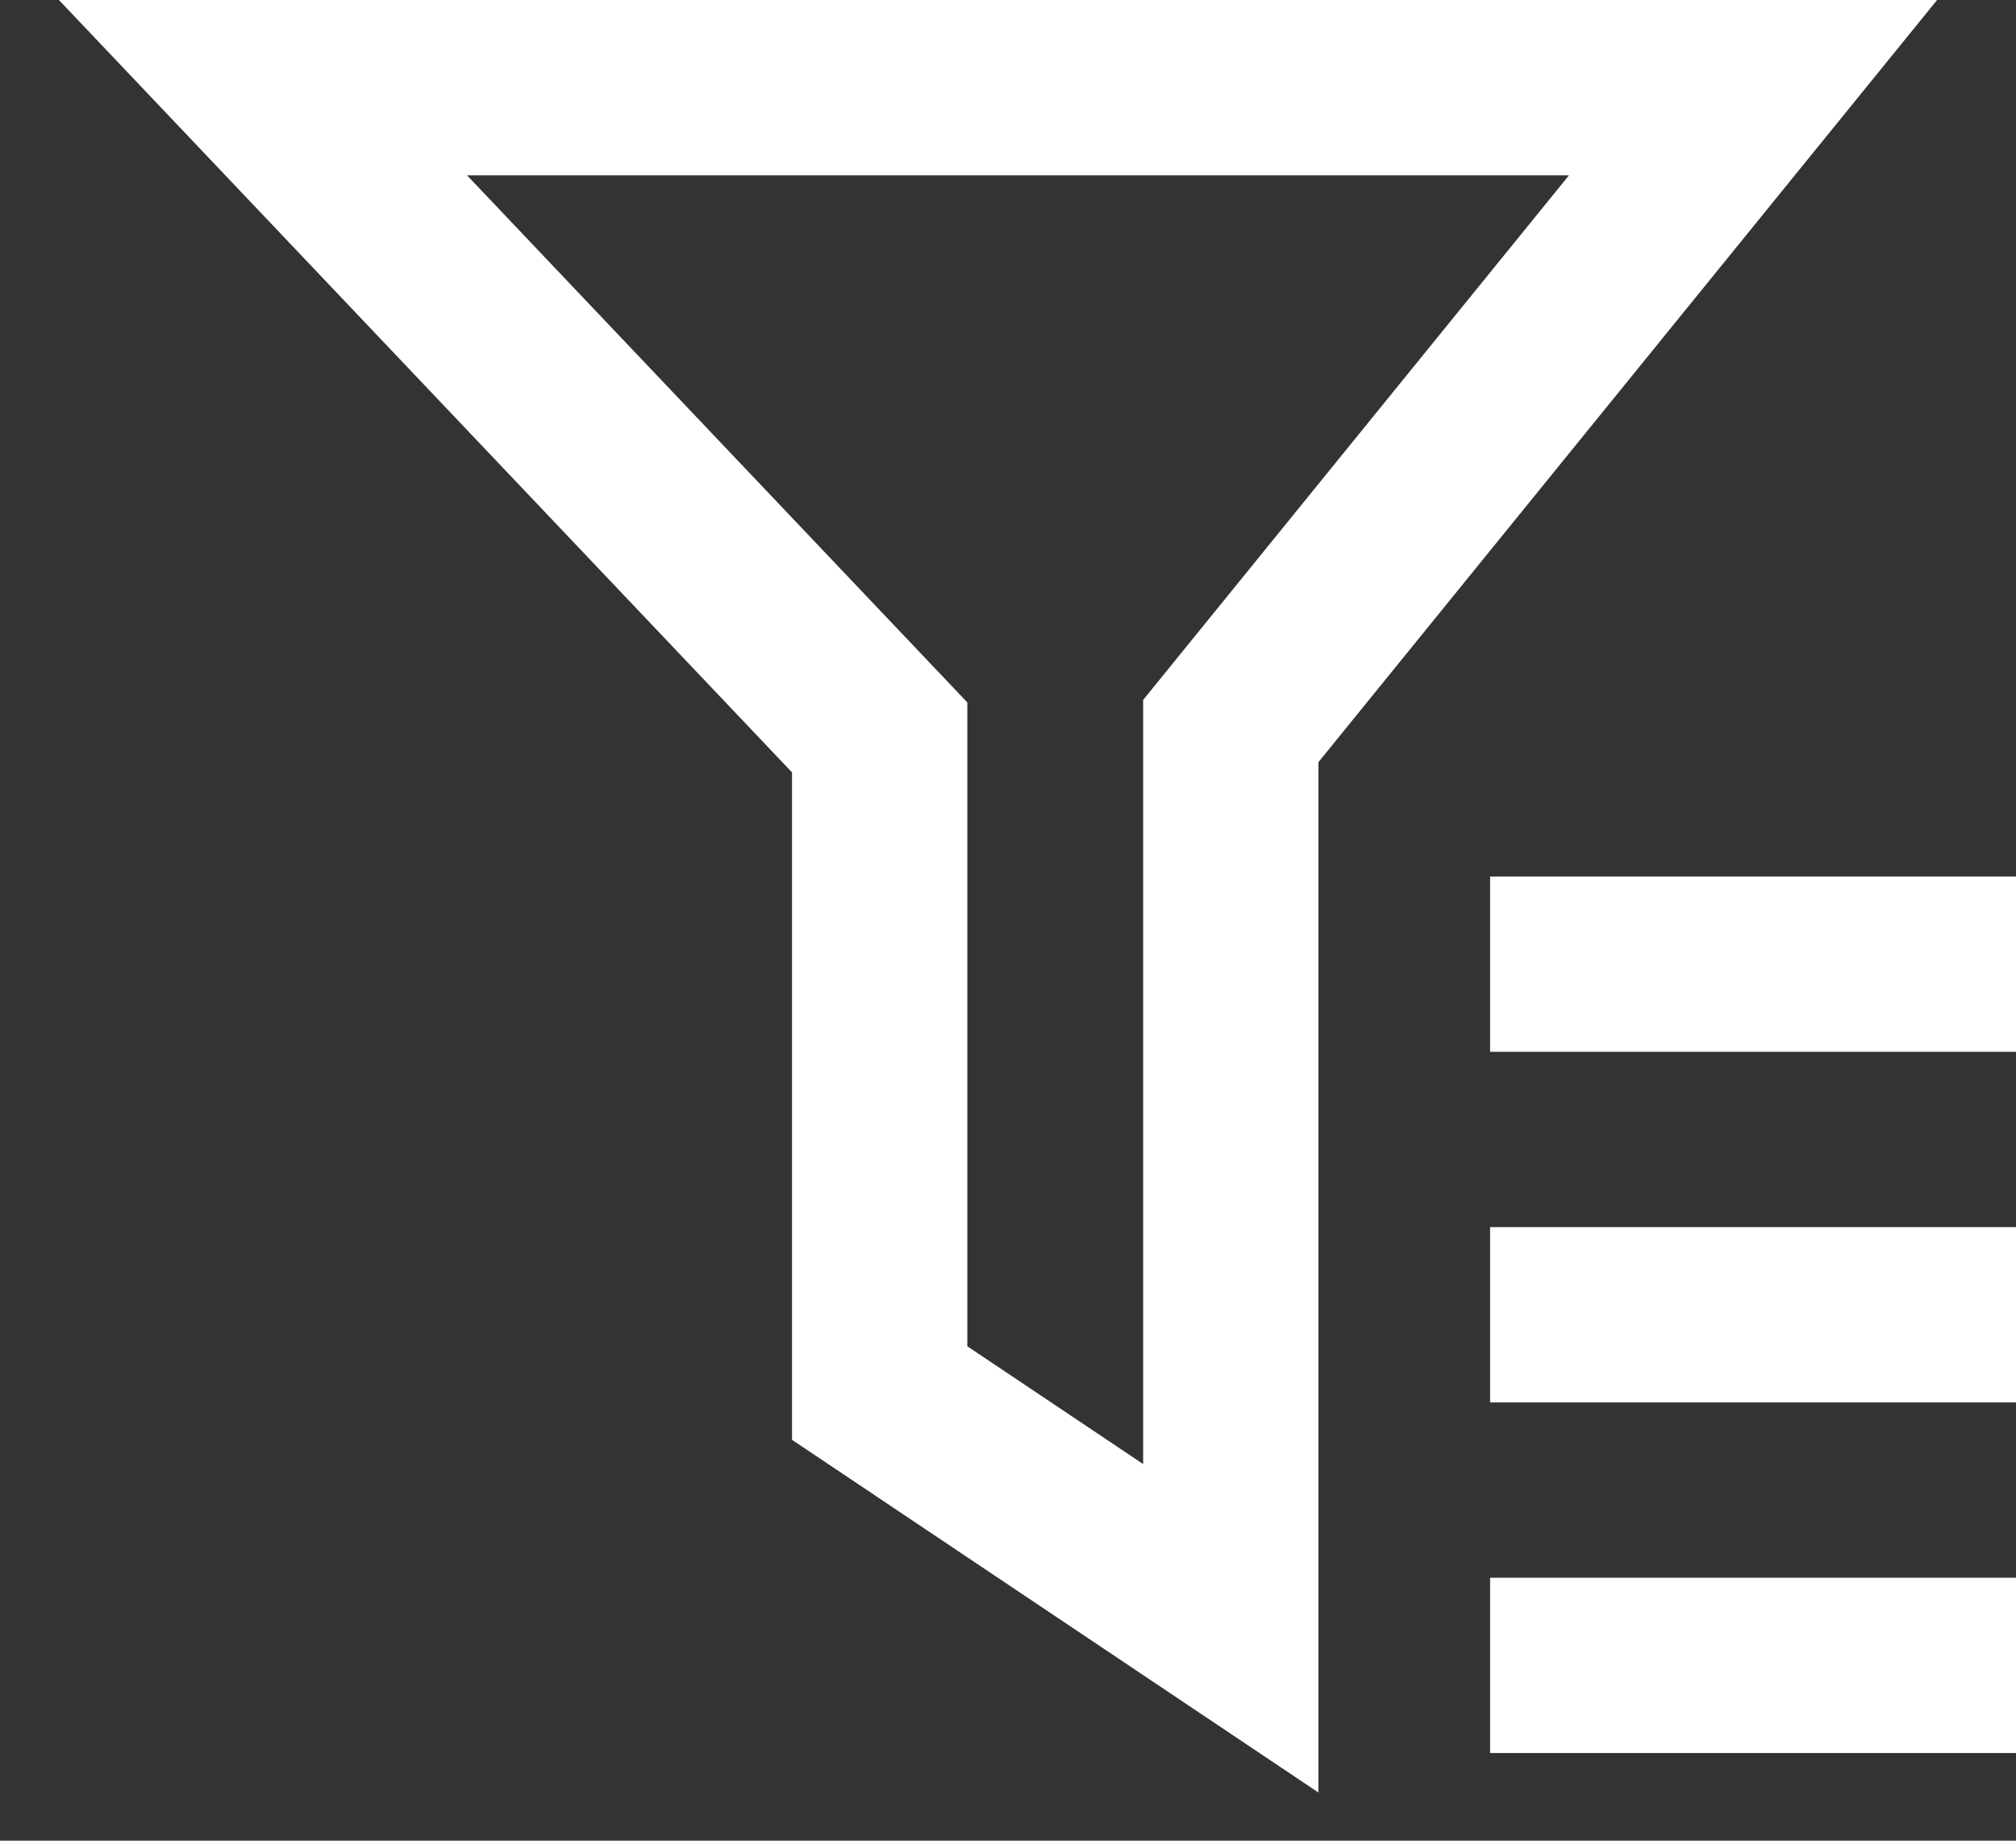 <svg width="23" height="21" xmlns="http://www.w3.org/2000/svg"><rect width="100%" height="100%" fill="#333333" stroke="none"/><g id="Page-1" stroke="none" stroke-width="1" fill="none" fill-rule="evenodd"><g id="Fill-Options" transform="translate(-1660 -170)" stroke="#FFF" stroke-width="2"><g id="Group-10" transform="translate(1663 171)"><path id="Path-3" d="M0 0h17l-5.958 7.34v10.237l-4.006-2.684v-7.48z"/><path d="M14 14h6m-6 4h6m-6-8h6" id="Line-9"/></g></g></g></svg>